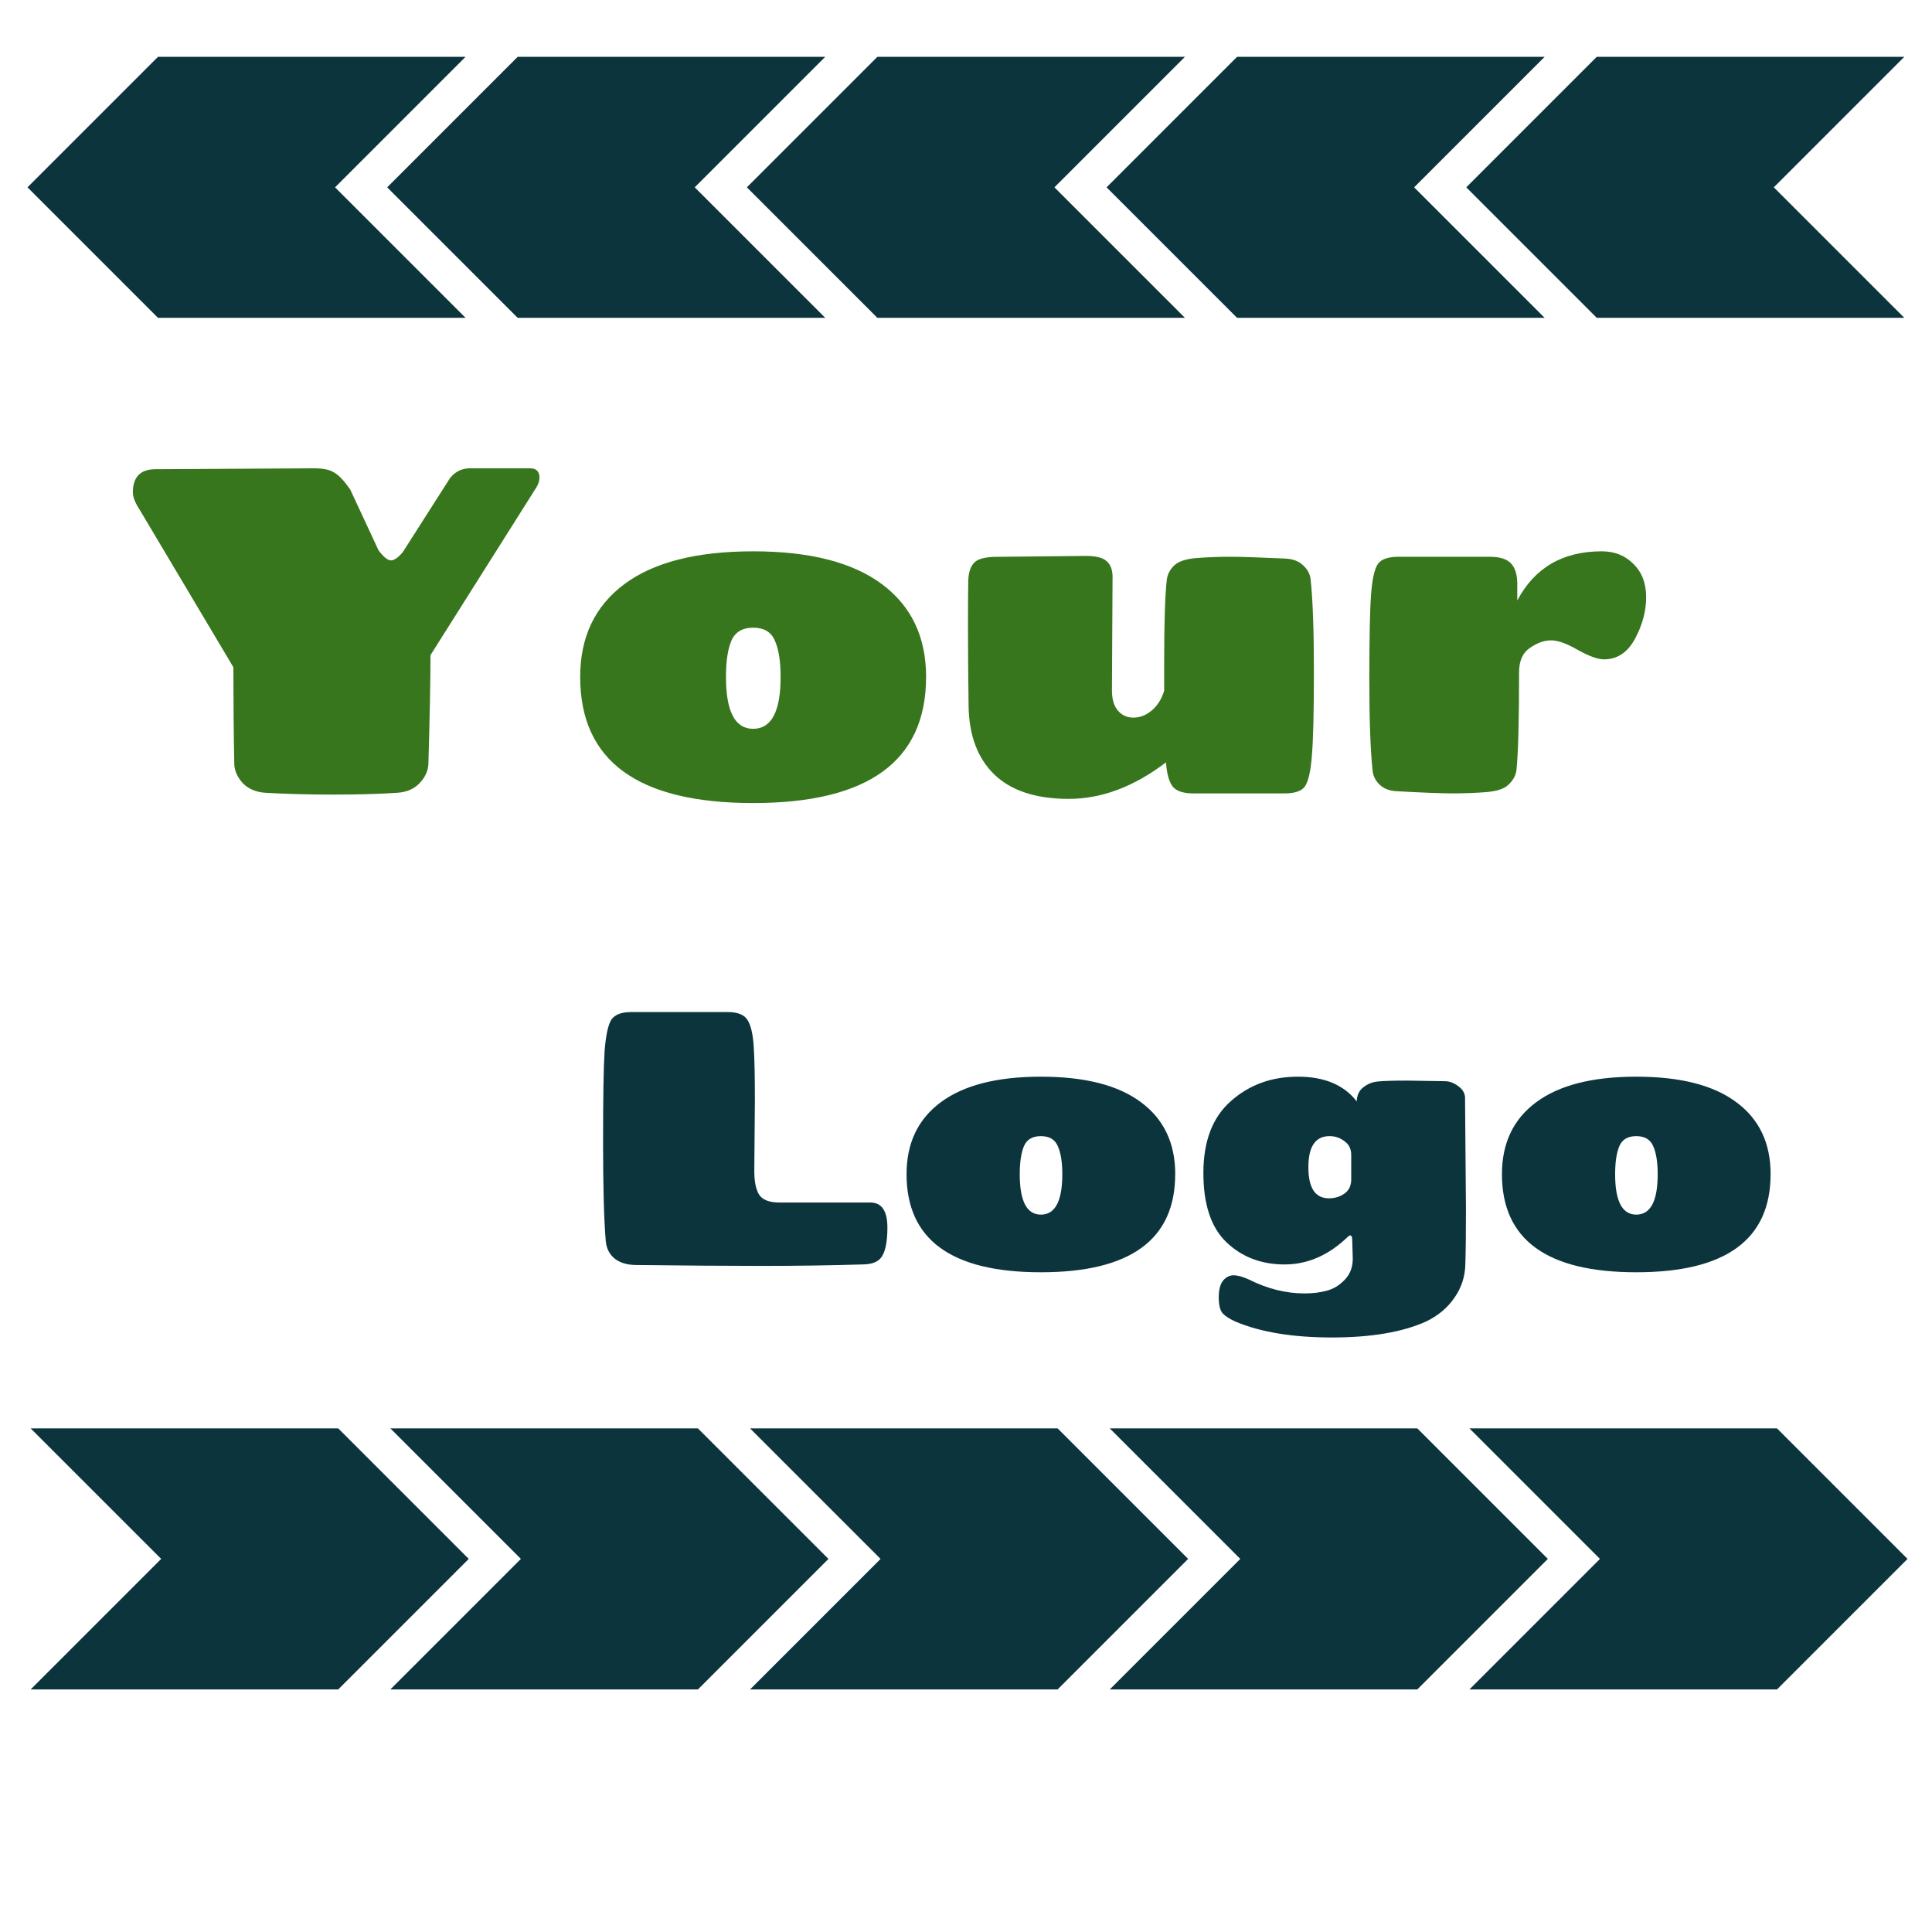 <svg version="1.1" viewBox="0.0 0.0 100.01 100.0" fill="none" stroke="none" stroke-linecap="square" stroke-miterlimit="10" xmlns:xlink="http://www.w3.org/1999/xlink" xmlns="http://www.w3.org/2000/svg"><clipPath id="p.0"><path d="m0 0l100.01 0l0 100.0l-100.01 0l0 -100.0z" clip-rule="nonzero"/></clipPath><g clip-path="url(#p.0)"><path fill="#000000" fill-opacity="0.0" d="m0 0l100.01 0l0 100.0l-100.01 0z" fill-rule="evenodd"/><path fill="#000000" fill-opacity="0.0" d="m-2.84 8.999l100.0 0l0 31.78l-100.0 0z" fill-rule="evenodd"/><path fill="#38761d" d="m27.441 24.242q0.484 0 0.484 0.484q0 0.297 -0.266 0.672l-5.375 8.516q0 1.938 -0.109 5.656q-0.031 0.531 -0.469 0.984q-0.422 0.438 -1.141 0.484q-1.375 0.094 -3.297 0.094q-1.922 0 -3.531 -0.094q-0.719 -0.047 -1.156 -0.484q-0.422 -0.453 -0.453 -0.984q-0.047 -2.422 -0.047 -5.031l-4.844 -8.141q-0.359 -0.547 -0.359 -0.906q0 -1.203 1.172 -1.203l8.219 -0.047q0.688 0 1.031 0.219q0.359 0.203 0.828 0.875l1.469 3.156q0.391 0.516 0.641 0.516q0.25 0 0.609 -0.422l2.453 -3.844q0.406 -0.5 1.031 -0.5l3.109 0zm10.139 10.797q0 2.688 1.406 2.688q1.422 0 1.422 -2.688q0 -1.219 -0.297 -1.875q-0.281 -0.672 -1.125 -0.672q-0.828 0 -1.125 0.672q-0.281 0.656 -0.281 1.875zm10.359 0q0 6.531 -8.953 6.531q-8.953 0 -8.953 -6.531q0 -3.094 2.281 -4.797q2.281 -1.703 6.672 -1.703q4.391 0 6.672 1.703q2.281 1.703 2.281 4.797zm9.652 -5.156l-0.031 5.859q0 0.688 0.312 1.047q0.312 0.359 0.797 0.359q0.5 0 0.938 -0.359q0.453 -0.375 0.656 -1.031l0 -1.469q0 -3.156 0.141 -4.312q0.062 -0.406 0.391 -0.719q0.344 -0.312 1.188 -0.375q0.859 -0.062 1.703 -0.062q0.844 0 2.859 0.094q0.578 0.031 0.906 0.344q0.344 0.312 0.391 0.719q0.172 1.562 0.172 4.797q0 3.219 -0.109 4.391q-0.094 1.172 -0.359 1.547q-0.25 0.359 -1.078 0.359l-4.672 0q-0.812 0 -1.094 -0.359q-0.281 -0.375 -0.344 -1.234l0 -0.016q-2.484 1.891 -5.031 1.891q-2.531 0 -3.844 -1.25q-1.312 -1.266 -1.344 -3.562q-0.031 -2.312 -0.031 -4.109q0 -1.812 0.016 -2.422q0.031 -0.625 0.328 -0.906q0.297 -0.281 1.172 -0.281l4.594 -0.047q0.781 0 1.078 0.281q0.297 0.266 0.297 0.828zm14.825 -1.062l4.688 0q0.812 0 1.125 0.359q0.312 0.344 0.312 1.031l0 0.875q1.344 -2.547 4.375 -2.547q1.0 0 1.641 0.656q0.656 0.641 0.656 1.719q0 1.078 -0.578 2.156q-0.578 1.062 -1.609 1.062q-0.469 0 -1.344 -0.484q-0.859 -0.5 -1.391 -0.5q-0.531 0 -1.094 0.391q-0.562 0.375 -0.562 1.266q0 3.859 -0.141 5.109q-0.078 0.406 -0.422 0.719q-0.328 0.312 -1.188 0.375q-0.844 0.062 -1.688 0.062q-0.828 0 -2.844 -0.109q-0.578 -0.016 -0.922 -0.328q-0.328 -0.312 -0.375 -0.719q-0.172 -1.562 -0.172 -4.781q0 -3.219 0.094 -4.406q0.094 -1.188 0.359 -1.547q0.266 -0.359 1.078 -0.359z" fill-rule="nonzero"/><path fill="#000000" fill-opacity="0.0" d="m21.171 38.533l94.898 0l0 30.016l-94.898 0z" fill-rule="evenodd"/><path fill="#0c343d" d="m39.077 56.89l-0.031 3.734q0 0.812 0.25 1.219q0.266 0.406 1.062 0.406l4.719 0q0.859 0.016 0.859 1.297q0 0.984 -0.25 1.437q-0.234 0.453 -0.984 0.469q-2.625 0.078 -5.203 0.078q-2.578 0 -6.562 -0.047q-0.672 0 -1.094 -0.312q-0.422 -0.328 -0.484 -0.906q-0.141 -1.625 -0.141 -5.125q0 -3.5 0.078 -4.719q0.094 -1.219 0.344 -1.625q0.266 -0.406 1.031 -0.406l5.0 0q0.781 0 1.031 0.422q0.25 0.406 0.312 1.328q0.062 0.906 0.062 2.75zm13.71 3.891q0 2.094 1.094 2.094q1.109 0 1.109 -2.094q0 -0.938 -0.234 -1.453q-0.219 -0.516 -0.875 -0.516q-0.656 0 -0.875 0.516q-0.219 0.516 -0.219 1.453zm8.047 0q0 5.078 -6.953 5.078q-6.953 0 -6.953 -5.078q0 -2.406 1.766 -3.719q1.781 -1.328 5.188 -1.328q3.422 0 5.188 1.328q1.766 1.312 1.766 3.719zm7.988 -1.969q-1.094 0 -1.094 1.609q0 1.609 1.062 1.609q0.469 0 0.812 -0.25q0.344 -0.25 0.344 -0.719l0 -1.281q0 -0.453 -0.344 -0.703q-0.344 -0.266 -0.781 -0.266zm7.016 -1.953l0.047 5.719q0 1.875 -0.031 2.844q-0.016 0.969 -0.562 1.75q-0.531 0.781 -1.469 1.234q-1.828 0.828 -4.875 0.828q-3.031 0 -4.969 -0.812q-0.469 -0.203 -0.688 -0.438q-0.203 -0.234 -0.203 -0.828q0 -0.578 0.219 -0.859q0.234 -0.281 0.547 -0.281q0.328 0 0.797 0.219q1.438 0.719 2.875 0.719q0.641 0 1.156 -0.141q0.531 -0.141 0.938 -0.578q0.406 -0.422 0.406 -1.094l-0.031 -1.0q0 -0.187 -0.109 -0.187q-0.047 0 -0.109 0.062q-1.484 1.438 -3.281 1.438q-1.797 0 -3 -1.141q-1.203 -1.141 -1.203 -3.594q0 -2.469 1.422 -3.719q1.422 -1.266 3.469 -1.266q2.062 0 3.047 1.281q0.016 -0.484 0.344 -0.734q0.344 -0.266 0.75 -0.297q0.422 -0.047 1.5 -0.047l1.969 0.031q0.359 0 0.703 0.266q0.344 0.25 0.344 0.625zm7.769 3.922q0 2.094 1.094 2.094q1.109 0 1.109 -2.094q0 -0.938 -0.234 -1.453q-0.219 -0.516 -0.875 -0.516q-0.656 0 -0.875 0.516q-0.219 0.516 -0.219 1.453zm8.047 0q0 5.078 -6.953 5.078q-6.953 0 -6.953 -5.078q0 -2.406 1.766 -3.719q1.781 -1.328 5.188 -1.328q3.422 0 5.188 1.328q1.766 1.312 1.766 3.719z" fill-rule="nonzero"/><path fill="#0c343d" d="m76.066 73.941l15.921 0l6.756 6.756l-6.756 6.756l-15.921 0l6.756 -6.756z" fill-rule="evenodd"/><path fill="#0c343d" d="m57.447 73.941l15.921 0l6.756 6.756l-6.756 6.756l-15.921 0l6.756 -6.756z" fill-rule="evenodd"/><path fill="#0c343d" d="m38.827 73.941l15.921 0l6.756 6.756l-6.756 6.756l-15.921 0l6.756 -6.756z" fill-rule="evenodd"/><path fill="#0c343d" d="m20.208 73.941l15.921 0l6.756 6.756l-6.756 6.756l-15.921 0l6.756 -6.756z" fill-rule="evenodd"/><path fill="#0c343d" d="m1.588 73.941l15.921 0l6.756 6.756l-6.756 6.756l-15.921 0l6.756 -6.756z" fill-rule="evenodd"/><path fill="#0c343d" d="m24.1 16.453l-15.921 0l-6.756 -6.756l6.756 -6.756l15.921 0l-6.756 6.756z" fill-rule="evenodd"/><path fill="#0c343d" d="m42.719 16.453l-15.921 0l-6.756 -6.756l6.756 -6.756l15.921 0l-6.756 6.756z" fill-rule="evenodd"/><path fill="#0c343d" d="m61.339 16.453l-15.921 0l-6.756 -6.756l6.756 -6.756l15.921 0l-6.756 6.756z" fill-rule="evenodd"/><path fill="#0c343d" d="m79.959 16.453l-15.921 0l-6.756 -6.756l6.756 -6.756l15.921 0l-6.756 6.756z" fill-rule="evenodd"/><path fill="#0c343d" d="m98.578 16.453l-15.921 0l-6.756 -6.756l6.756 -6.756l15.921 0l-6.756 6.756z" fill-rule="evenodd"/></g></svg>